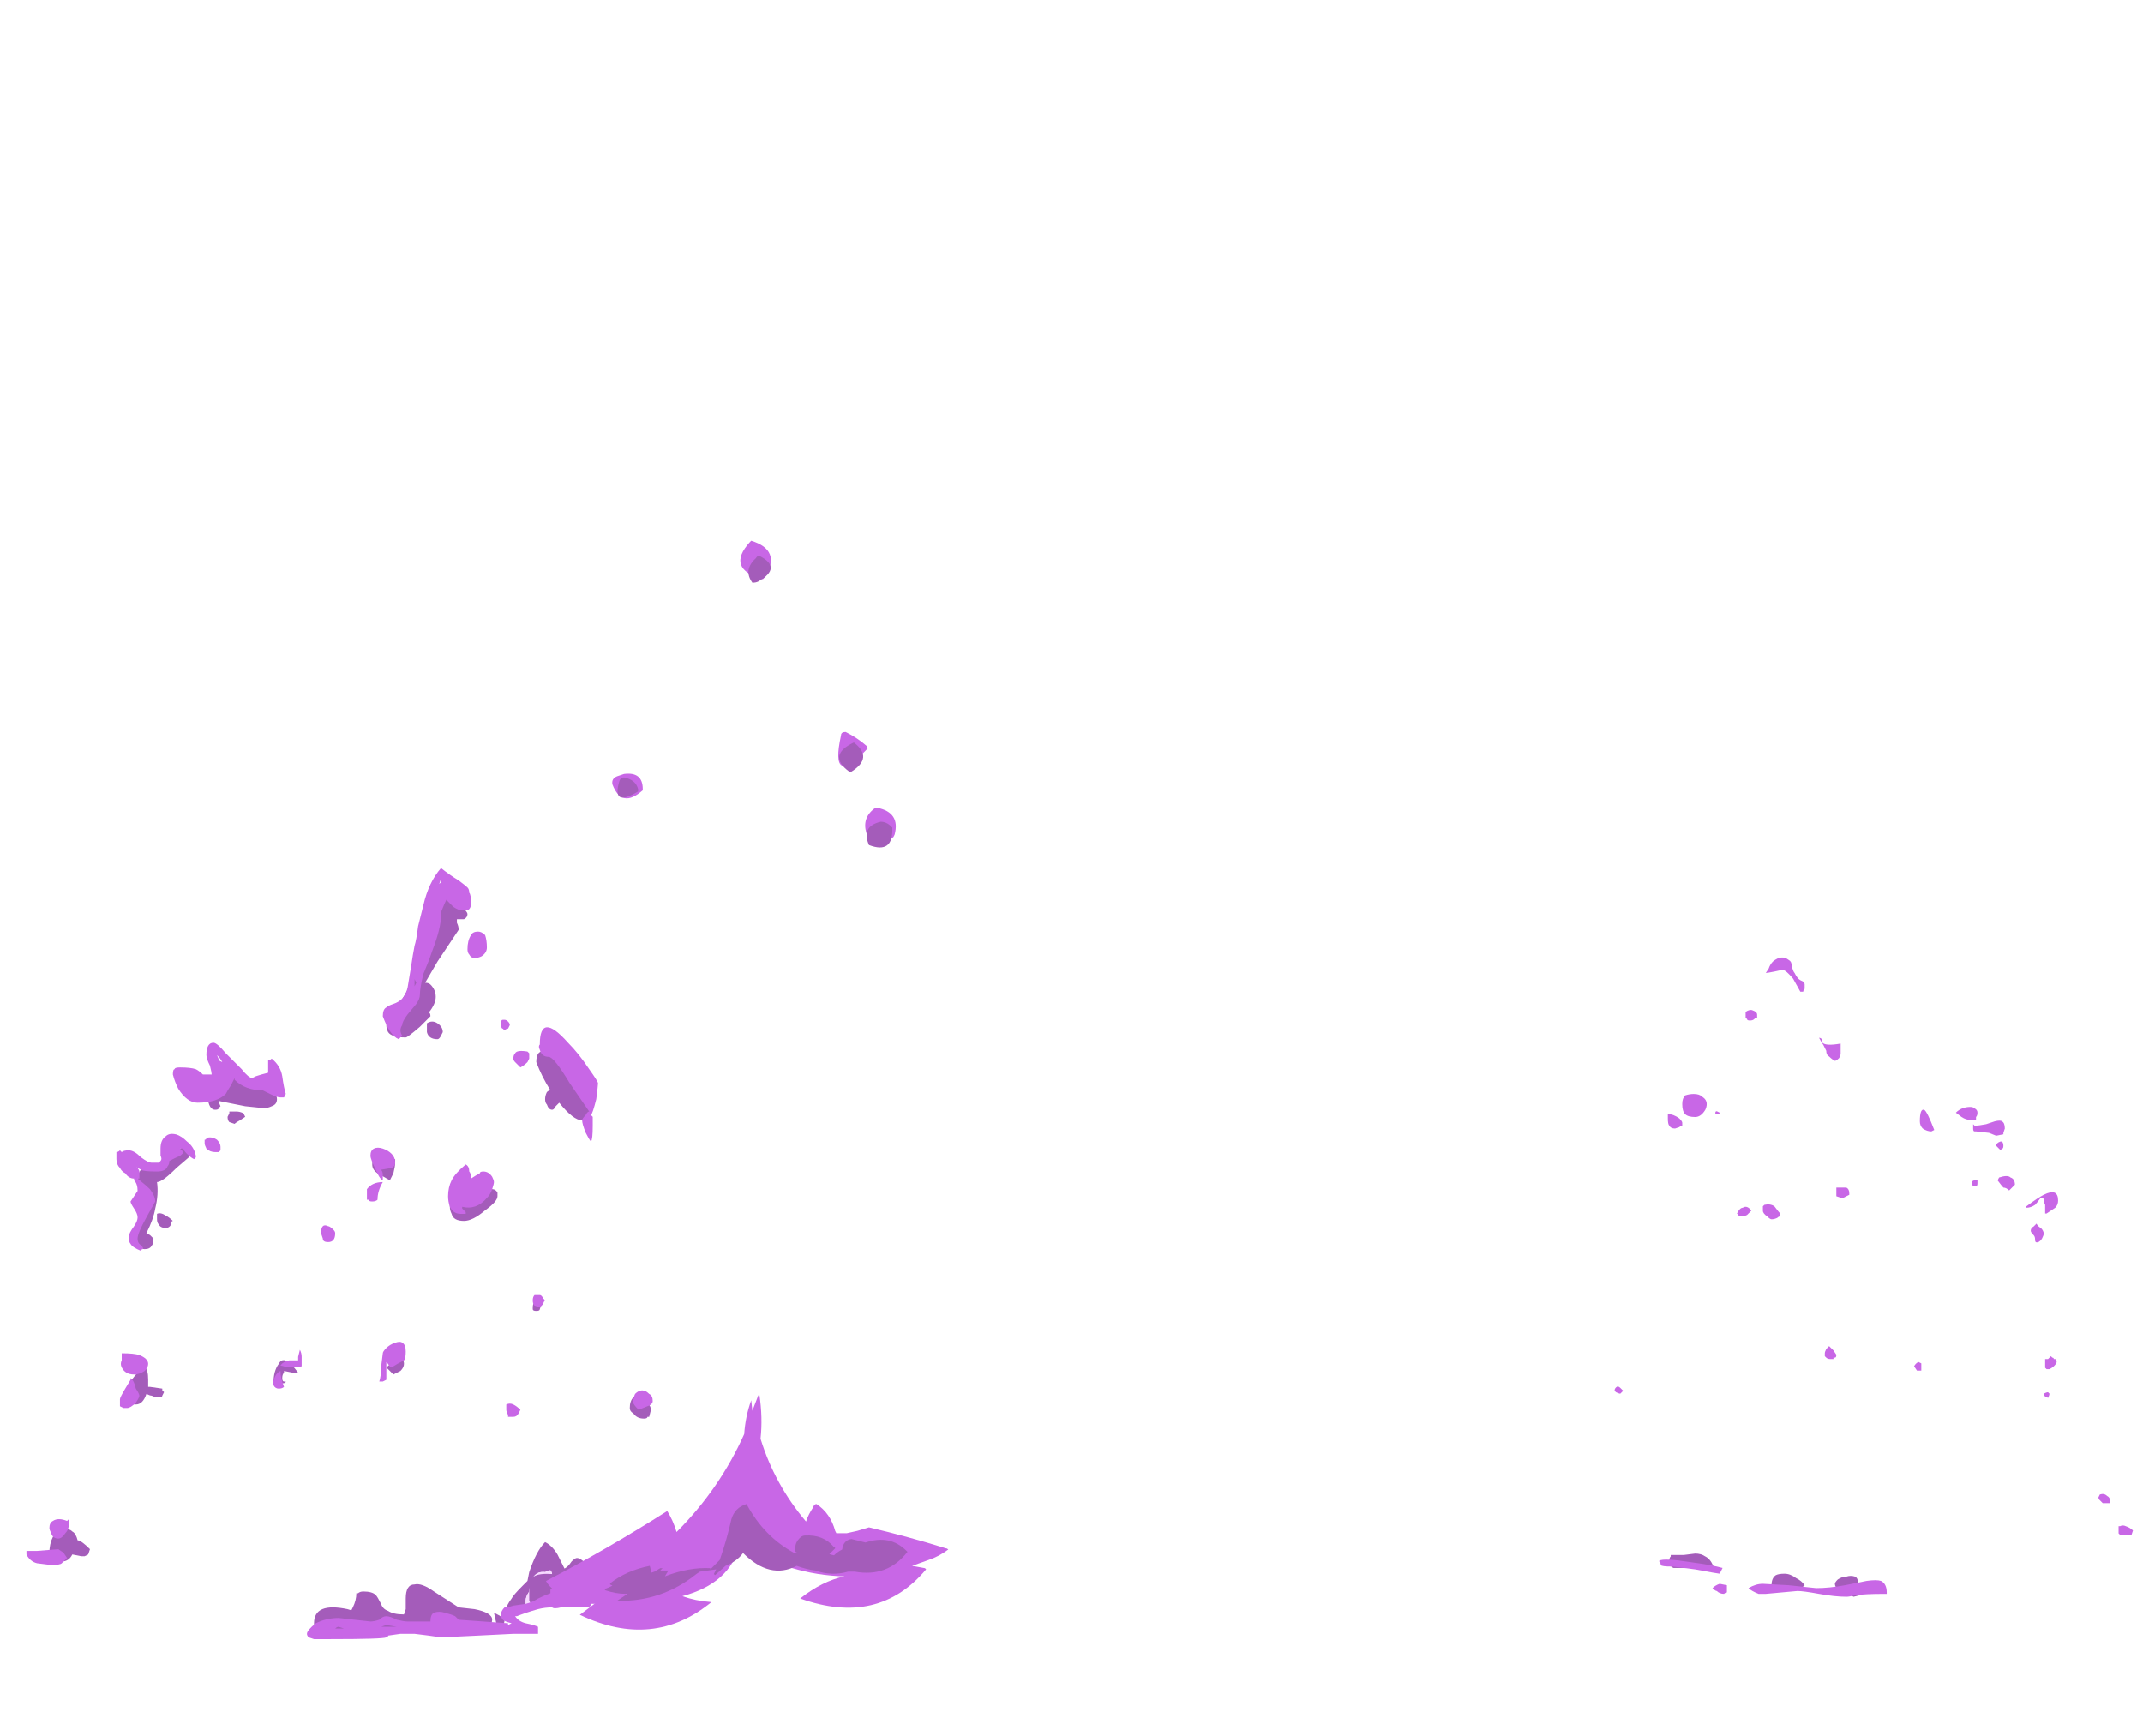 <?xml version="1.0" encoding="UTF-8" standalone="no"?>
<svg xmlns:ffdec="https://www.free-decompiler.com/flash" xmlns:xlink="http://www.w3.org/1999/xlink" ffdec:objectType="frame" height="344.3px" width="425.15px" xmlns="http://www.w3.org/2000/svg">
  <g transform="matrix(1.0, 0.0, 0.0, 1.0, 222.85, 314.2)">
    <use ffdec:characterId="2416" height="21.85" transform="matrix(7.0, 0.0, 0.0, 7.0, -217.6, -142.0)" width="17.75" xlink:href="#shape0"/>
    <use ffdec:characterId="2418" height="22.2" transform="matrix(-5.714, 0.0, 0.0, 5.715, 200.313, -124.329)" width="18.0" xlink:href="#shape1"/>
    <use ffdec:characterId="2417" height="46.7" transform="matrix(4.627, 0.0, 0.0, 4.627, -114.527, -206.947)" width="17.25" xlink:href="#shape2"/>
  </g>
  <defs>
    <g id="shape0" transform="matrix(1.0, 0.0, 0.0, 1.0, 15.3, 19.75)">
      <path d="M-1.05 1.2 L-1.7 1.25 Q-1.7 1.15 -1.55 0.95 -1.5 0.85 -1.25 0.6 L-1.1 0.45 -1.05 0.2 Q-0.85 -0.4 -0.6 -0.65 -0.4 -0.55 -0.25 -0.3 L-0.05 0.1 Q0.05 0.05 0.15 -0.1 0.25 -0.2 0.3 -0.2 0.5 -0.2 0.75 0.3 0.9 0.55 1.05 0.9 L0.7 0.9 0.55 0.95 Q0.6 0.9 0.6 0.8 0.6 0.65 0.55 0.55 0.45 0.3 0.3 0.3 L0.1 0.45 Q0.1 0.55 0.05 0.55 L-0.4 0.3 Q-0.4 0.2 -0.45 0.15 -0.5 0.15 -0.6 0.2 -1.0 0.15 -1.05 0.75 -1.15 0.9 -1.15 1.0 -1.15 1.1 -1.15 1.15 L-1.05 1.2 M-1.75 1.55 Q-1.75 1.75 -1.95 1.8 L-2.05 1.35 Q-1.75 1.5 -1.75 1.55 M-2.45 1.55 Q-2.65 1.6 -2.8 1.6 L-3.1 1.55 -3.7 1.6 Q-3.9 1.5 -3.95 1.5 L-4.15 1.6 Q-4.35 1.7 -4.4 1.7 L-4.45 1.7 Q-4.9 1.85 -5.1 1.85 L-5.75 1.65 Q-5.8 1.55 -5.85 1.55 -5.9 1.5 -6.1 1.55 -6.15 1.5 -6.15 1.4 L-6.05 1.2 Q-5.95 1.0 -5.95 0.8 L-5.9 0.8 Q-5.85 0.75 -5.75 0.75 -5.5 0.75 -5.4 0.85 -5.35 0.9 -5.25 1.1 -5.2 1.25 -5.05 1.3 -4.9 1.4 -4.6 1.4 L-4.55 1.25 Q-4.55 1.0 -4.55 0.95 -4.55 0.55 -4.3 0.55 -4.1 0.5 -3.75 0.75 L-3.05 1.2 Q-2.65 1.45 -2.45 1.5 L-2.45 1.55" fill="#a45cba" fill-rule="evenodd" stroke="none"/>
      <path d="M0.55 0.95 L-0.85 1.2 -1.05 1.2 -1.15 1.15 Q-1.15 1.1 -1.15 1.0 -1.15 0.9 -1.05 0.75 -1.0 0.15 -0.6 0.2 -0.5 0.15 -0.45 0.15 -0.4 0.2 -0.4 0.3 L0.05 0.55 Q0.1 0.55 0.1 0.45 L0.3 0.3 Q0.45 0.3 0.55 0.55 0.6 0.65 0.6 0.8 0.6 0.9 0.55 0.95" fill="#f6d9ff" fill-rule="evenodd" stroke="none"/>
      <path d="M0.65 -12.7 Q0.6 -12.6 0.45 -12.6 0.2 -12.6 -0.2 -13.1 L-0.3 -13.0 Q-0.35 -12.9 -0.4 -12.9 -0.5 -12.9 -0.55 -13.05 -0.6 -13.1 -0.6 -13.2 -0.6 -13.3 -0.55 -13.4 -0.5 -13.45 -0.45 -13.45 -0.7 -13.85 -0.85 -14.25 -0.85 -14.6 -0.6 -14.55 L-0.1 -14.15 0.7 -12.9 0.65 -12.7 M2.4 -4.4 L2.35 -4.2 2.3 -4.2 Q2.3 -4.15 2.2 -4.15 2.0 -4.15 1.9 -4.3 1.8 -4.35 1.8 -4.45 1.8 -4.65 1.9 -4.75 1.95 -4.8 2.1 -4.75 L2.3 -4.6 Q2.4 -4.5 2.4 -4.4 M0.05 0.55 L0.1 0.55 Q0.1 0.5 0.05 0.45 L0.05 0.3 Q0.05 -0.55 0.7 0.95 L-0.85 1.15 Q-1.0 1.15 -1.05 1.0 L-1.05 0.75 Q-1.05 0.5 -1.0 0.4 -0.9 0.25 -0.55 0.25 -0.2 0.25 -0.05 0.35 0.0 0.45 0.05 0.55 M-8.5 -13.6 Q-8.2 -13.4 -8.2 -13.2 -8.2 -13.05 -8.35 -13.0 -8.45 -12.95 -8.55 -12.95 -8.65 -12.95 -9.1 -13.0 -9.6 -13.1 -9.85 -13.15 -9.85 -13.1 -9.8 -13.0 L-9.85 -12.95 Q-9.85 -12.9 -9.95 -12.9 -10.1 -12.9 -10.15 -13.15 L-9.85 -13.75 -9.2 -13.85 -8.5 -13.6 M-3.7 -18.95 L-3.35 -18.95 -2.95 -18.65 Q-2.8 -18.5 -2.8 -18.45 -2.8 -18.35 -2.9 -18.3 L-3.1 -18.3 -3.1 -18.2 Q-3.05 -18.1 -3.05 -18.0 L-3.65 -17.1 Q-3.85 -16.75 -4.0 -16.5 -3.9 -16.5 -3.85 -16.45 -3.7 -16.3 -3.7 -16.1 -3.7 -15.9 -3.9 -15.65 -3.85 -15.65 -3.85 -15.55 L-4.15 -15.25 Q-4.5 -14.95 -4.55 -14.95 -4.95 -14.95 -5.05 -15.1 -5.1 -15.2 -5.1 -15.3 -5.1 -15.35 -4.9 -15.65 -4.6 -16.1 -4.5 -16.3 L-3.7 -18.95 M-3.5 -15.1 L-3.55 -15.0 Q-3.6 -14.9 -3.65 -14.9 -3.9 -14.9 -3.95 -15.1 -3.95 -15.2 -3.95 -15.35 -3.8 -15.45 -3.65 -15.35 -3.5 -15.25 -3.5 -15.1 M-11.2 -11.55 L-10.95 -11.8 Q-10.7 -12.0 -10.7 -11.55 L-11.05 -11.25 Q-11.45 -10.85 -11.6 -10.85 -11.55 -10.5 -11.65 -10.1 -11.7 -9.8 -11.9 -9.4 L-11.8 -9.35 -11.7 -9.25 Q-11.7 -9.1 -11.75 -9.05 -11.8 -8.95 -11.95 -8.95 -12.1 -8.95 -12.2 -9.2 L-11.95 -10.65 Q-12.15 -10.8 -12.15 -10.95 -12.15 -11.15 -11.95 -11.3 L-11.4 -11.35 -11.2 -11.55 M-11.2 -9.65 Q-11.25 -9.55 -11.35 -9.55 -11.5 -9.55 -11.55 -9.65 -11.6 -9.7 -11.6 -9.8 L-11.6 -9.95 Q-11.5 -10.0 -11.35 -9.9 -11.25 -9.85 -11.15 -9.75 -11.2 -9.75 -11.2 -9.65 M-11.8 -5.05 L-11.45 -5.0 -11.45 -4.95 -11.4 -4.9 -11.45 -4.8 Q-11.45 -4.75 -11.55 -4.75 -11.65 -4.75 -11.75 -4.8 -11.8 -4.8 -11.9 -4.85 -12.0 -4.55 -12.2 -4.55 -12.35 -4.55 -12.45 -4.6 L-12.4 -5.1 Q-12.3 -5.3 -12.15 -5.45 L-11.95 -5.6 Q-11.85 -5.55 -11.85 -5.25 -11.85 -5.15 -11.85 -5.05 L-11.8 -5.05 M-14.0 -0.95 Q-13.9 -0.9 -13.85 -0.7 -13.75 -0.7 -13.5 -0.45 L-13.55 -0.3 -13.65 -0.25 -13.75 -0.25 -14.0 -0.3 Q-14.1 -0.1 -14.3 -0.1 L-14.65 -0.35 Q-14.65 -0.6 -14.55 -0.8 L-14.25 -1.0 Q-14.1 -1.05 -14.0 -0.95 M-2.1 -10.65 Q-2.0 -10.65 -1.95 -10.55 -1.95 -10.5 -1.95 -10.45 -1.95 -10.3 -2.3 -10.05 -2.65 -9.75 -2.9 -9.75 -3.2 -9.75 -3.25 -9.95 -3.3 -10.05 -3.3 -10.15 -3.3 -10.3 -3.3 -10.35 L-2.45 -10.55 Q-2.25 -10.8 -2.1 -10.65 M-4.85 -11.5 L-4.85 -11.4 Q-4.85 -11.3 -4.9 -11.1 L-5.0 -10.9 -5.35 -11.1 Q-5.5 -11.2 -5.5 -11.35 -5.5 -11.5 -5.45 -11.55 L-4.9 -11.5 -4.85 -11.5 M-0.7 -7.4 L-0.75 -7.25 Q-0.7 -7.25 -0.75 -7.25 -0.75 -7.2 -0.85 -7.2 -0.95 -7.2 -0.95 -7.25 L-0.95 -7.3 Q-0.95 -7.4 -0.9 -7.45 L-0.7 -7.4 M-9.1 -12.7 L-9.25 -12.6 Q-9.35 -12.55 -9.4 -12.5 L-9.55 -12.55 Q-9.6 -12.6 -9.6 -12.7 L-9.55 -12.8 -9.55 -12.85 -9.35 -12.85 Q-9.25 -12.85 -9.15 -12.8 L-9.1 -12.7 M-7.75 -5.45 L-8.0 -5.5 -8.0 -5.45 Q-8.05 -5.4 -8.05 -5.3 -8.05 -5.2 -8.0 -5.2 L-7.95 -5.2 Q-7.95 -5.15 -8.05 -5.15 -8.15 -5.05 -8.25 -5.05 L-8.3 -5.15 Q-8.3 -5.5 -8.15 -5.7 -8.0 -6.0 -7.6 -5.45 -7.65 -5.45 -7.75 -5.45 M-4.65 -5.8 Q-4.6 -5.8 -4.6 -5.7 -4.6 -5.6 -4.7 -5.5 L-4.9 -5.4 -5.1 -5.6 Q-5.05 -5.65 -4.9 -5.75 L-4.65 -5.8 M-2.1 1.55 Q-2.1 1.65 -2.2 1.75 L-4.55 1.65 Q-4.45 1.6 -4.35 1.55 -4.35 1.5 -4.35 1.45 -4.35 1.15 -4.2 1.05 -4.1 1.0 -3.85 1.1 -3.8 1.1 -3.7 1.15 -3.6 1.15 -3.4 1.15 -3.3 1.2 -3.05 1.2 L-2.6 1.25 Q-2.1 1.35 -2.1 1.55 M-5.45 1.5 Q-4.95 1.65 -4.8 1.65 -4.9 1.75 -5.1 1.85 L-7.15 1.8 Q-7.15 1.75 -7.15 1.65 -7.15 1.05 -6.2 1.25 -6.05 1.3 -5.85 1.35 -5.75 1.25 -5.45 1.35 L-5.45 1.5" fill="#a45cba" fill-rule="evenodd" stroke="none"/>
      <path d="M0.65 -14.05 Q0.9 -13.7 0.9 -13.65 0.9 -13.6 0.85 -13.2 0.75 -12.8 0.7 -12.75 L0.75 -12.7 Q0.75 -12.6 0.75 -12.45 0.75 -12.05 0.7 -12.0 0.65 -12.05 0.55 -12.25 0.45 -12.5 0.45 -12.6 0.45 -12.65 0.55 -12.75 0.6 -12.85 0.65 -12.85 L0.1 -13.65 Q-0.35 -14.4 -0.5 -14.4 -0.7 -14.4 -0.75 -14.6 -0.8 -14.7 -0.75 -14.75 -0.75 -15.7 0.05 -14.8 0.35 -14.5 0.65 -14.05 M2.3 -4.5 L2.05 -4.4 Q1.9 -4.55 1.9 -4.6 1.9 -4.75 1.95 -4.85 2.05 -4.95 2.15 -4.95 2.25 -4.95 2.35 -4.85 2.45 -4.8 2.45 -4.65 2.45 -4.55 2.3 -4.5 M2.35 1.15 Q2.3 1.25 2.2 1.3 L2.1 1.25 2.1 1.1 Q2.3 1.1 2.35 1.15 M1.2 0.8 Q1.25 0.8 1.3 0.8 L1.35 0.9 Q1.3 1.0 1.15 1.0 L1.15 1.05 1.1 1.05 Q1.1 1.1 1.05 1.1 L0.7 1.1 0.7 1.15 Q0.65 1.2 0.5 1.2 L-0.15 1.2 Q-0.35 1.25 -0.4 1.2 -0.6 1.2 -0.8 1.25 -1.15 1.35 -1.4 1.45 L-1.45 1.45 Q-1.35 1.6 -1.15 1.65 -0.9 1.7 -0.8 1.75 L-0.8 1.95 -1.5 1.95 -2.5 2.0 -3.55 2.05 -3.9 2.0 -4.3 1.95 -4.7 1.95 -5.05 2.0 Q-5.05 2.05 -5.1 2.05 -5.2 2.1 -6.7 2.1 L-7.15 2.1 -7.3 2.05 Q-7.35 2.0 -7.35 1.95 -7.35 1.85 -7.1 1.65 -6.8 1.5 -6.45 1.5 L-5.55 1.6 Q-5.45 1.6 -5.3 1.55 -5.2 1.45 -5.1 1.45 -5.0 1.45 -4.8 1.55 -4.6 1.6 -4.5 1.6 -4.1 1.6 -3.85 1.6 -3.85 1.4 -3.75 1.35 -3.6 1.3 -3.45 1.35 -3.25 1.4 -3.15 1.45 -3.1 1.5 -3.05 1.55 L-1.65 1.65 -1.65 1.7 -1.55 1.65 Q-1.75 1.6 -1.8 1.55 -1.85 1.5 -1.85 1.4 -1.85 1.3 -1.75 1.2 -1.65 1.2 -1.5 1.15 L-1.15 1.1 Q-0.95 1.05 -0.8 0.95 -0.6 0.85 -0.45 0.8 L-0.45 0.7 -0.4 0.65 Q-0.25 0.6 0.15 0.75 0.3 0.8 0.45 0.85 0.85 0.75 1.0 0.75 L1.2 0.8 M-10.0 -14.8 Q-9.9 -14.8 -9.65 -14.5 L-9.2 -14.05 Q-9.0 -13.8 -8.9 -13.8 L-8.8 -13.85 Q-8.65 -13.9 -8.45 -13.95 -8.45 -14.05 -8.45 -14.1 L-8.45 -14.3 Q-8.4 -14.3 -8.35 -14.35 -8.1 -14.15 -8.05 -13.85 -8.0 -13.5 -7.95 -13.35 L-8.0 -13.25 -7.95 -13.25 Q-8.0 -13.25 -8.1 -13.25 -8.2 -13.25 -8.4 -13.35 L-8.6 -13.45 Q-9.1 -13.45 -9.4 -13.75 L-9.4 -13.8 -9.5 -13.6 Q-9.6 -13.45 -9.65 -13.35 -9.9 -13.1 -10.45 -13.1 -10.75 -13.1 -11.0 -13.5 -11.1 -13.7 -11.15 -13.9 -11.15 -14.05 -11.1 -14.05 -11.1 -14.1 -10.95 -14.1 -10.65 -14.1 -10.5 -14.05 -10.4 -14.0 -10.3 -13.9 L-10.05 -13.9 Q-10.05 -13.95 -10.1 -14.15 -10.2 -14.35 -10.2 -14.45 -10.2 -14.8 -10.0 -14.8 M-9.75 -14.25 Q-9.8 -14.35 -9.9 -14.45 -9.85 -14.35 -9.85 -14.3 L-9.75 -14.25 M-2.7 -18.75 Q-2.7 -18.6 -2.8 -18.55 -2.85 -18.55 -2.95 -18.55 -3.05 -18.55 -3.2 -18.65 L-3.4 -18.85 Q-3.45 -18.75 -3.55 -18.5 L-3.55 -18.4 Q-3.55 -18.05 -3.8 -17.4 -3.9 -17.1 -4.05 -16.75 -4.15 -16.35 -4.15 -16.15 -4.15 -16.05 -4.25 -15.9 L-4.5 -15.6 Q-4.65 -15.4 -4.65 -15.3 -4.75 -15.15 -4.65 -15.0 L-4.75 -14.9 Q-5.0 -15.0 -5.2 -15.55 -5.2 -15.75 -5.1 -15.8 -5.05 -15.85 -4.9 -15.9 -4.75 -15.95 -4.65 -16.05 -4.55 -16.15 -4.5 -16.35 L-4.4 -16.95 Q-4.35 -17.3 -4.3 -17.55 -4.25 -17.7 -4.2 -18.1 -4.1 -18.5 -4.05 -18.7 -3.9 -19.35 -3.55 -19.75 -3.3 -19.55 -3.05 -19.4 -2.85 -19.25 -2.8 -19.2 -2.75 -19.15 -2.75 -19.05 -2.7 -19.0 -2.7 -18.75 M-2.4 -17.25 Q-2.5 -17.2 -2.6 -17.2 -2.7 -17.2 -2.75 -17.3 -2.8 -17.35 -2.8 -17.45 -2.8 -17.7 -2.7 -17.85 -2.65 -17.95 -2.5 -17.95 -2.4 -17.95 -2.3 -17.85 -2.25 -17.7 -2.25 -17.5 -2.25 -17.35 -2.4 -17.25 M-3.55 -19.35 L-3.55 -19.45 -3.6 -19.3 -3.55 -19.35 M-4.3 -16.6 L-4.3 -16.4 -4.25 -16.5 -4.3 -16.6 M-1.8 -15.2 Q-1.85 -15.2 -1.85 -15.35 -1.85 -15.45 -1.8 -15.45 L-1.75 -15.45 Q-1.7 -15.45 -1.65 -15.4 -1.6 -15.35 -1.6 -15.3 L-1.65 -15.2 Q-1.7 -15.2 -1.75 -15.15 L-1.8 -15.2 M-1.5 -14.35 Q-1.5 -14.45 -1.45 -14.5 -1.4 -14.6 -1.1 -14.55 L-1.05 -14.5 Q-1.05 -14.45 -1.05 -14.35 L-1.1 -14.25 Q-1.2 -14.15 -1.3 -14.1 L-1.45 -14.25 Q-1.5 -14.3 -1.5 -14.35 M-11.35 -12.15 Q-11.25 -12.25 -11.05 -12.2 -10.9 -12.15 -10.75 -12.0 -10.55 -11.85 -10.5 -11.6 L-10.5 -11.55 -10.55 -11.5 Q-10.65 -11.55 -10.75 -11.65 -10.85 -11.75 -10.85 -11.8 L-10.95 -11.8 -10.85 -11.7 Q-10.9 -11.6 -11.05 -11.55 L-11.25 -11.45 Q-11.25 -11.35 -11.3 -11.3 -11.35 -11.15 -11.6 -11.15 -12.0 -11.15 -12.05 -11.2 L-12.15 -11.25 -12.2 -11.3 Q-12.1 -11.2 -12.1 -11.15 -12.1 -11.1 -12.1 -11.0 L-12.1 -10.95 -12.15 -10.95 Q-11.9 -10.75 -11.8 -10.65 -11.65 -10.45 -11.65 -10.3 L-11.9 -9.85 Q-12.15 -9.4 -12.15 -9.25 -12.15 -9.15 -12.1 -9.1 L-12.0 -9.0 -12.0 -8.95 Q-12.05 -8.95 -12.05 -8.9 -12.3 -9.0 -12.35 -9.1 -12.4 -9.15 -12.4 -9.3 -12.4 -9.4 -12.25 -9.6 -12.15 -9.75 -12.15 -9.85 -12.15 -9.95 -12.25 -10.1 -12.35 -10.25 -12.35 -10.3 L-12.15 -10.6 Q-12.15 -10.8 -12.25 -10.9 L-12.25 -10.95 Q-12.4 -10.95 -12.5 -11.1 -12.6 -11.15 -12.65 -11.25 -12.75 -11.35 -12.75 -11.5 -12.75 -11.6 -12.75 -11.7 -12.7 -11.7 -12.65 -11.75 L-12.6 -11.7 Q-12.55 -11.75 -12.4 -11.75 -12.25 -11.75 -12.05 -11.55 -11.85 -11.4 -11.75 -11.4 L-11.55 -11.4 -11.5 -11.45 Q-11.45 -11.5 -11.5 -11.6 L-11.5 -11.8 Q-11.5 -12.05 -11.35 -12.15 M-11.95 -5.5 Q-12.1 -5.4 -12.25 -5.4 -12.5 -5.4 -12.6 -5.6 -12.65 -5.7 -12.6 -5.8 L-12.6 -6.0 Q-12.25 -6.0 -12.1 -5.95 -11.85 -5.85 -11.85 -5.7 -11.85 -5.6 -11.95 -5.5 M-12.3 -5.25 Q-12.25 -5.2 -12.2 -5.0 -12.1 -4.85 -12.1 -4.8 -12.1 -4.75 -12.2 -4.6 -12.35 -4.45 -12.45 -4.45 L-12.55 -4.45 -12.65 -4.5 -12.65 -4.7 Q-12.65 -4.75 -12.5 -5.0 L-12.35 -5.25 -12.35 -5.3 -12.3 -5.25 M-15.3 -0.4 L-15.0 -0.4 -14.4 -0.45 -14.25 -0.35 -14.15 -0.2 -14.3 -0.05 Q-14.35 0.0 -14.6 0.0 L-15.0 -0.05 Q-15.2 -0.1 -15.3 -0.3 L-15.3 -0.4 M-14.1 -1.3 Q-14.1 -1.25 -14.1 -1.15 -14.1 -1.0 -14.2 -0.9 -14.3 -0.75 -14.4 -0.75 -14.55 -0.75 -14.6 -0.9 -14.65 -1.0 -14.65 -1.05 -14.65 -1.2 -14.55 -1.25 -14.4 -1.35 -14.15 -1.25 L-14.1 -1.3 M-2.7 -10.95 Q-2.55 -11.05 -2.45 -11.1 -2.45 -11.15 -2.35 -11.15 -2.2 -11.15 -2.1 -11.0 -2.05 -10.9 -2.05 -10.85 -2.05 -10.8 -2.1 -10.65 -2.15 -10.5 -2.25 -10.4 -2.55 -10.05 -2.95 -10.15 L-2.95 -10.1 Q-2.9 -10.05 -2.85 -10.0 L-2.85 -9.95 Q-2.9 -9.95 -3.0 -9.95 -3.2 -9.95 -3.3 -10.15 -3.35 -10.3 -3.35 -10.45 -3.35 -10.7 -3.25 -10.9 -3.15 -11.1 -2.85 -11.35 -2.75 -11.3 -2.75 -11.15 -2.7 -11.1 -2.7 -10.95 M-5.2 -11.8 Q-5.05 -11.75 -4.95 -11.65 -4.85 -11.55 -4.85 -11.4 -4.85 -11.3 -4.95 -11.25 L-5.25 -11.2 Q-5.2 -11.15 -5.2 -11.05 -5.2 -10.95 -5.2 -10.9 -5.3 -10.95 -5.4 -11.2 -5.55 -11.5 -5.55 -11.6 -5.55 -11.75 -5.45 -11.8 -5.35 -11.85 -5.2 -11.8 M-5.35 -10.35 Q-5.4 -10.3 -5.5 -10.3 -5.6 -10.3 -5.6 -10.35 L-5.65 -10.35 -5.65 -10.65 Q-5.5 -10.85 -5.2 -10.85 -5.35 -10.6 -5.35 -10.35 M-0.65 -7.55 L-0.6 -7.5 Q-0.65 -7.45 -0.65 -7.4 -0.7 -7.35 -0.75 -7.3 L-0.9 -7.35 Q-0.95 -7.4 -0.95 -7.5 -0.95 -7.6 -0.9 -7.65 L-0.75 -7.65 Q-0.7 -7.65 -0.65 -7.55 M-9.9 -12.05 Q-9.8 -11.95 -9.8 -11.85 L-9.8 -11.75 -9.85 -11.7 -9.95 -11.7 Q-10.1 -11.7 -10.2 -11.8 -10.25 -11.9 -10.25 -11.95 L-10.25 -12.05 Q-10.2 -12.05 -10.2 -12.1 -10.05 -12.15 -9.9 -12.05 M-6.75 -9.15 Q-6.9 -9.15 -6.9 -9.25 L-6.95 -9.4 Q-6.95 -9.7 -6.75 -9.6 -6.7 -9.6 -6.6 -9.5 -6.55 -9.45 -6.55 -9.4 -6.55 -9.15 -6.75 -9.15 M-7.5 -5.9 L-7.5 -5.65 Q-7.5 -5.6 -7.6 -5.6 L-7.9 -5.6 Q-8.05 -5.65 -8.1 -5.65 -8.05 -5.75 -7.85 -5.8 L-7.6 -5.8 Q-7.6 -5.85 -7.6 -5.9 L-7.55 -6.1 Q-7.5 -6.0 -7.5 -5.9 M-8.0 -5.05 Q-8.05 -5.0 -8.15 -5.0 -8.25 -5.0 -8.3 -5.1 L-8.3 -5.2 Q-8.3 -5.25 -8.25 -5.35 -8.2 -5.45 -8.1 -5.5 -8.1 -5.3 -8.0 -5.05 M-1.65 -4.2 L-1.65 -4.25 Q-1.7 -4.35 -1.7 -4.4 L-1.7 -4.55 Q-1.6 -4.6 -1.5 -4.55 -1.4 -4.5 -1.3 -4.4 L-1.35 -4.3 Q-1.4 -4.2 -1.5 -4.2 L-1.65 -4.2 M-4.55 -6.05 Q-4.55 -5.85 -4.6 -5.8 -4.8 -5.7 -4.95 -5.6 -5.0 -5.6 -5.05 -5.7 L-5.1 -5.75 -5.1 -5.5 Q-5.1 -5.35 -5.1 -5.25 L-5.2 -5.2 Q-5.25 -5.2 -5.3 -5.2 -5.25 -5.35 -5.25 -5.6 L-5.2 -6.0 Q-5.2 -6.05 -5.1 -6.15 -5.0 -6.25 -4.85 -6.3 -4.7 -6.35 -4.65 -6.3 -4.55 -6.25 -4.55 -6.05 M-5.1 1.7 L-5.25 1.75 -4.8 1.75 -5.1 1.7 M-6.45 1.75 Q-6.5 1.75 -6.55 1.8 L-6.3 1.8 -6.45 1.75" fill="#c867e6" fill-rule="evenodd" stroke="none"/>
    </g>
    <g id="shape1" transform="matrix(1.0, 0.0, 0.0, 1.0, 15.7, 20.05)">
      <path d="M0.35 0.75 Q0.4 0.8 0.4 0.9 0.4 1.1 0.25 1.15 0.15 1.15 -0.1 1.15 L-0.55 1.1 -1.15 1.15 Q-1.05 0.85 -0.85 0.75 -0.7 0.65 -0.5 0.65 L-0.1 0.7 0.35 0.7 0.35 0.75 M-3.6 1.35 Q-3.4 1.35 -3.3 1.4 -3.15 1.5 -3.15 1.75 L-3.65 1.95 -4.05 1.9 Q-4.2 1.85 -4.3 1.75 -4.2 1.6 -4.0 1.5 -3.8 1.35 -3.6 1.35 M-5.45 1.9 L-5.95 1.85 Q-6.15 1.8 -6.15 1.65 -6.15 1.5 -6.05 1.45 -5.9 1.4 -5.75 1.45 -5.6 1.45 -5.45 1.55 -5.35 1.65 -5.35 1.7 -5.35 1.8 -5.45 1.9" fill="#a45cba" fill-rule="evenodd" stroke="none"/>
      <path d="M-0.3 0.9 Q-0.3 1.05 -0.35 1.1 L-0.75 1.05 Q-0.85 0.95 -0.85 0.9 -0.85 0.8 -0.75 0.7 -0.7 0.7 -0.6 0.7 -0.3 0.7 -0.3 0.9 M-3.75 1.45 Q-3.55 1.45 -3.5 1.75 L-3.5 1.9 -3.95 1.8 -3.95 1.7 Q-3.95 1.6 -3.9 1.55 -3.85 1.45 -3.75 1.45 M-6.05 1.55 L-6.05 1.5 -5.95 1.5 Q-5.9 1.5 -5.8 1.55 -5.7 1.55 -5.65 1.6 -5.55 1.7 -5.55 1.8 L-5.9 2.1 -6.0 2.15 -6.2 2.1 -6.15 1.7 Q-6.1 1.65 -6.05 1.65 L-6.05 1.55" fill="#a45cba" fill-rule="evenodd" stroke="none"/>
      <path d="M0.45 -14.6 Q0.45 -14.55 0.45 -14.45 0.45 -14.25 0.4 -14.2 0.35 -14.1 0.2 -14.1 L0.05 -14.15 Q0.0 -14.2 -0.05 -14.2 L-0.05 -14.3 Q-0.05 -14.35 0.05 -14.45 0.25 -14.6 0.45 -14.6 M2.2 -5.15 Q2.3 -5.1 2.3 -5.0 L2.25 -4.95 Q2.15 -4.9 2.1 -4.9 L2.0 -5.0 Q2.05 -5.05 2.1 -5.1 2.15 -5.15 2.2 -5.15 M0.35 1.1 Q0.25 1.1 -0.5 1.2 -1.3 1.35 -1.35 1.35 L-1.45 1.15 Q-1.1 1.05 -0.35 0.95 0.6 0.8 0.75 0.9 0.75 0.95 0.7 1.0 L0.7 1.05 Q0.65 1.1 0.35 1.1 M-5.55 -17.05 Q-5.0 -16.95 -4.9 -17.1 L-4.9 -17.2 Q-4.85 -17.25 -4.8 -17.25 -4.85 -17.15 -4.95 -17.0 L-5.05 -16.8 Q-5.05 -16.65 -5.15 -16.6 -5.25 -16.5 -5.35 -16.45 -5.4 -16.45 -5.5 -16.55 -5.55 -16.65 -5.55 -16.7 L-5.55 -17.05 M-10.05 -14.85 Q-9.75 -14.85 -9.55 -14.65 L-9.75 -14.5 Q-9.9 -14.4 -10.05 -14.4 L-10.25 -14.4 -10.25 -14.5 Q-10.3 -14.55 -10.3 -14.65 -10.3 -14.75 -10.2 -14.8 -10.15 -14.85 -10.05 -14.85 M-10.6 -14.25 Q-10.35 -14.2 -10.2 -14.2 L-10.15 -14.25 Q-10.15 -14.2 -10.15 -14.1 -10.15 -14.0 -10.2 -14.0 L-10.25 -14.0 -10.7 -13.95 -10.95 -13.85 -11.2 -13.9 -11.2 -13.95 -11.25 -14.1 Q-11.25 -14.3 -11.15 -14.35 -11.1 -14.4 -10.9 -14.35 L-10.6 -14.25 M-8.4 -14.1 Q-8.55 -14.0 -8.7 -14.0 L-8.8 -14.05 Q-8.55 -14.7 -8.45 -14.75 -8.3 -14.8 -8.3 -14.35 -8.3 -14.2 -8.4 -14.1 M-2.25 -18.2 L-2.25 -18.1 Q-2.25 -18.0 -2.25 -17.95 L-2.3 -17.9 Q-2.3 -17.85 -2.4 -17.85 -2.5 -17.85 -2.55 -17.9 L-2.6 -17.95 -2.65 -17.95 -2.65 -18.05 Q-2.65 -18.15 -2.5 -18.2 -2.4 -18.25 -2.25 -18.15 L-2.25 -18.2 M-3.25 -19.55 Q-3.45 -19.6 -3.55 -19.6 -3.65 -19.6 -3.9 -19.3 L-4.15 -18.85 -4.25 -18.85 Q-4.25 -18.9 -4.3 -18.95 -4.3 -19.0 -4.3 -19.1 -4.3 -19.15 -4.25 -19.2 L-4.15 -19.25 Q-4.05 -19.3 -3.95 -19.5 -3.9 -19.55 -3.85 -19.75 -3.85 -19.9 -3.75 -19.95 -3.5 -20.15 -3.2 -19.9 -3.1 -19.8 -3.05 -19.65 L-2.95 -19.5 Q-3.0 -19.5 -3.25 -19.55 M-0.15 -15.25 Q-0.05 -15.15 -0.05 -14.95 -0.05 -14.7 -0.15 -14.6 -0.25 -14.5 -0.5 -14.5 -0.7 -14.5 -0.85 -14.75 -0.9 -14.85 -0.9 -14.95 -0.9 -15.1 -0.75 -15.2 -0.65 -15.3 -0.45 -15.3 -0.3 -15.3 -0.15 -15.25 M-1.2 -14.65 L-1.2 -14.6 -1.25 -14.6 Q-1.35 -14.6 -1.35 -14.65 L-1.25 -14.7 Q-1.2 -14.7 -1.2 -14.65 M-11.15 -13.65 L-11.1 -13.65 Q-10.95 -13.6 -10.95 -13.5 L-11.0 -13.45 Q-11.05 -13.4 -11.1 -13.35 L-11.15 -13.4 Q-11.2 -13.4 -11.2 -13.5 -11.2 -13.6 -11.15 -13.65 M-11.0 -12.3 Q-11.15 -12.1 -11.2 -12.05 -11.3 -12.05 -11.4 -11.95 L-11.6 -12.15 Q-11.6 -12.35 -11.45 -12.4 -11.35 -12.5 -11.05 -12.4 L-11.0 -12.3 M-13.0 -11.35 Q-13.1 -11.45 -13.1 -11.6 -13.1 -12.05 -12.6 -11.8 -12.4 -11.7 -12.0 -11.4 L-12.0 -11.35 Q-12.15 -11.35 -12.3 -11.45 -12.35 -11.5 -12.5 -11.7 L-12.55 -11.7 Q-12.6 -11.7 -12.6 -11.6 -12.6 -11.55 -12.65 -11.45 -12.65 -11.35 -12.65 -11.15 L-12.7 -11.15 -13.0 -11.35 M-12.55 -10.3 Q-12.6 -10.4 -12.6 -10.45 -12.6 -10.55 -12.5 -10.65 -12.4 -10.7 -12.35 -10.8 -12.3 -10.75 -12.25 -10.7 -12.15 -10.65 -12.15 -10.55 -12.15 -10.5 -12.25 -10.4 -12.3 -10.35 -12.3 -10.25 -12.3 -10.15 -12.35 -10.15 L-12.4 -10.15 Q-12.5 -10.2 -12.55 -10.3 M-12.75 -6.1 L-12.65 -6.1 -12.65 -5.8 -12.7 -5.75 -12.8 -5.75 Q-12.9 -5.8 -12.95 -5.85 -13.05 -5.95 -13.05 -6.0 -13.05 -6.1 -13.0 -6.1 L-12.95 -6.1 Q-12.95 -6.15 -12.9 -6.15 L-12.85 -6.2 Q-12.8 -6.15 -12.75 -6.1 M-12.65 -4.8 Q-12.7 -4.8 -12.75 -4.75 -12.8 -4.85 -12.8 -4.9 L-12.75 -4.95 Q-12.7 -4.95 -12.6 -4.9 -12.6 -4.85 -12.65 -4.8 M-15.2 -0.3 Q-15.2 -0.25 -15.2 -0.15 L-15.2 -0.05 -15.25 0.0 -15.65 0.0 -15.7 -0.15 Q-15.6 -0.25 -15.45 -0.3 -15.35 -0.35 -15.25 -0.3 L-15.2 -0.3 M-14.5 -1.3 Q-14.5 -1.25 -14.55 -1.2 L-14.65 -1.1 -14.9 -1.1 Q-14.9 -1.15 -14.9 -1.2 -14.9 -1.3 -14.8 -1.35 -14.7 -1.45 -14.55 -1.4 L-14.5 -1.3 M-2.0 -11.1 Q-2.0 -11.05 -2.1 -11.05 -2.2 -11.05 -2.3 -11.1 L-2.45 -11.25 Q-2.3 -11.45 -2.15 -11.35 -2.05 -11.35 -1.95 -11.15 L-2.0 -11.1 M-5.4 -12.0 Q-5.4 -11.95 -5.4 -11.85 L-5.4 -11.75 -5.55 -11.7 -5.65 -11.7 -5.85 -11.8 -5.85 -11.85 Q-5.85 -12.0 -5.75 -12.05 -5.65 -12.05 -5.4 -12.05 L-5.4 -12.0 M-2.85 -11.4 Q-2.85 -11.35 -2.85 -11.25 -2.85 -11.15 -3.0 -11.05 -3.1 -10.95 -3.15 -10.95 -3.25 -10.95 -3.35 -11.0 -3.4 -11.05 -3.45 -11.05 L-3.45 -11.15 Q-3.4 -11.2 -3.25 -11.4 -3.1 -11.5 -2.9 -11.45 L-2.85 -11.4 M-10.1 -12.2 L-10.1 -12.15 Q-10.15 -12.1 -10.25 -12.1 -10.3 -12.1 -10.3 -12.2 L-10.3 -12.3 -10.2 -12.3 Q-10.15 -12.3 -10.1 -12.25 L-10.1 -12.2 M-8.2 -5.7 L-8.35 -5.7 Q-8.35 -5.75 -8.35 -5.85 L-8.35 -5.95 -8.25 -6.0 Q-8.15 -5.95 -8.1 -5.85 L-8.2 -5.7 M-5.0 -6.3 Q-5.0 -6.25 -5.0 -6.2 L-5.05 -6.15 Q-5.1 -6.1 -5.2 -6.1 L-5.3 -6.1 -5.3 -6.15 -5.35 -6.15 Q-5.4 -6.15 -5.4 -6.25 L-5.3 -6.4 Q-5.2 -6.5 -5.15 -6.55 L-5.05 -6.45 Q-5.0 -6.35 -5.0 -6.3 M-1.6 2.0 Q-1.6 1.95 -1.6 1.85 L-1.6 1.75 -1.35 1.7 Q-1.2 1.75 -1.1 1.85 -1.2 1.95 -1.25 1.95 -1.35 2.05 -1.5 2.05 -1.55 2.0 -1.6 2.0 M-2.7 2.05 Q-2.9 2.05 -2.95 2.05 L-4.05 1.95 Q-4.25 1.95 -4.8 2.05 -5.35 2.15 -5.75 2.15 -5.85 2.15 -6.05 2.1 -6.4 2.05 -7.05 2.05 -7.1 2.05 -7.15 2.05 L-7.15 2.0 Q-7.15 1.7 -6.95 1.6 -6.8 1.55 -6.45 1.6 L-5.7 1.75 Q-5.15 1.85 -4.7 1.85 L-3.75 1.75 -2.85 1.7 Q-2.6 1.7 -2.35 1.85 -2.45 1.95 -2.7 2.05" fill="#c867e6" fill-rule="evenodd" stroke="none"/>
    </g>
    <g id="shape2" transform="matrix(1.0, 0.0, 0.0, 1.0, 7.3, 42.1)">
      <path d="M1.5 -42.1 Q2.8 -41.7 2.1 -40.55 2.05 -40.5 2.0 -40.45 0.4 -40.9 1.45 -42.05 L1.5 -42.1 M6.45 -33.3 L6.5 -33.2 Q4.85 -31.45 5.35 -33.75 5.35 -33.9 5.55 -33.9 6.05 -33.65 6.45 -33.3 M7.65 -29.5 L7.6 -29.4 Q7.1 -28.9 6.5 -29.4 6.2 -30.1 6.7 -30.55 6.8 -30.65 6.9 -30.65 7.9 -30.45 7.65 -29.5 M1.55 -4.8 L1.8 -5.45 1.85 -5.5 Q2.0 -4.5 1.9 -3.6 2.5 -1.65 3.85 -0.05 3.95 -0.35 4.15 -0.65 4.2 -0.8 4.3 -0.8 4.9 -0.4 5.1 0.35 L5.15 0.45 Q5.4 0.45 5.6 0.45 5.8 0.4 6.05 0.35 L6.55 0.2 Q8.25 0.6 9.85 1.1 9.9 1.1 9.95 1.15 9.55 1.45 9.1 1.6 L8.4 1.85 8.95 1.95 9.0 2.0 Q6.95 4.45 3.6 3.25 4.55 2.5 5.5 2.3 3.2 2.25 1.0 0.95 0.6 2.6 -1.45 3.15 -0.9 3.35 -0.25 3.4 L-0.2 3.4 Q-2.7 5.45 -5.85 3.95 -5.45 3.65 -5.05 3.35 -5.75 3.25 -6.5 3.05 -7.05 2.95 -7.3 2.5 -4.7 1.15 -2.1 -0.5 -1.85 -0.1 -1.7 0.4 0.15 -1.45 1.2 -3.8 1.25 -4.55 1.5 -5.25 L1.55 -4.8 M-3.15 -31.4 Q-4.05 -30.6 -4.45 -31.65 -4.5 -31.9 -4.25 -32.0 L-3.95 -32.1 Q-3.15 -32.2 -3.15 -31.45 L-3.15 -31.4" fill="#c867e6" fill-rule="evenodd" stroke="none"/>
      <path d="M1.8 -40.35 Q1.7 -40.3 1.55 -40.3 1.15 -40.85 1.7 -41.35 1.75 -41.45 1.85 -41.45 2.85 -40.95 1.8 -40.35 M7.5 -29.85 L7.55 -29.8 Q7.6 -28.65 6.55 -29.05 6.2 -29.85 7.05 -30.05 7.3 -30.05 7.5 -29.85 M5.7 -32.2 Q4.75 -32.9 5.9 -33.45 6.75 -32.8 5.8 -32.2 L5.7 -32.2 M1.3 -0.8 Q2.05 0.6 3.35 1.3 L3.5 1.3 3.4 1.25 Q3.35 0.95 3.5 0.75 3.65 0.55 3.8 0.55 4.6 0.5 5.05 1.05 5.1 1.05 5.1 1.1 L4.85 1.35 5.05 1.4 Q5.2 1.25 5.4 1.15 5.45 0.75 5.8 0.7 L6.4 0.85 Q7.45 0.5 8.15 1.2 L8.2 1.25 Q7.35 2.35 5.95 2.1 L5.65 2.1 Q4.95 2.3 4.25 2.05 3.85 2.0 3.45 1.85 2.3 2.45 1.15 1.3 0.9 1.65 0.4 1.85 L-0.05 2.25 -0.1 2.2 0.0 2.0 -0.7 2.1 -0.85 2.2 Q-2.35 3.4 -4.25 3.35 L-3.8 3.05 -3.9 3.05 Q-4.3 3.05 -4.75 2.9 L-4.8 2.85 Q-4.65 2.8 -4.45 2.7 L-4.55 2.65 -4.55 2.6 Q-3.85 2.05 -2.85 1.85 -2.8 2.0 -2.8 2.15 L-2.65 2.1 -2.4 1.95 -2.3 1.95 -2.4 2.05 -2.05 2.05 -2.2 2.3 Q-1.15 1.9 -0.25 1.95 L-0.25 2.0 0.15 1.6 Q0.45 0.75 0.65 -0.15 0.8 -0.65 1.3 -0.8 M-3.35 -31.35 Q-4.5 -30.65 -4.15 -31.8 -4.1 -31.95 -3.95 -31.95 -3.45 -31.85 -3.35 -31.45 -3.35 -31.4 -3.35 -31.35" fill="#a45cba" fill-rule="evenodd" stroke="none"/>
    </g>
  </defs>
</svg>
